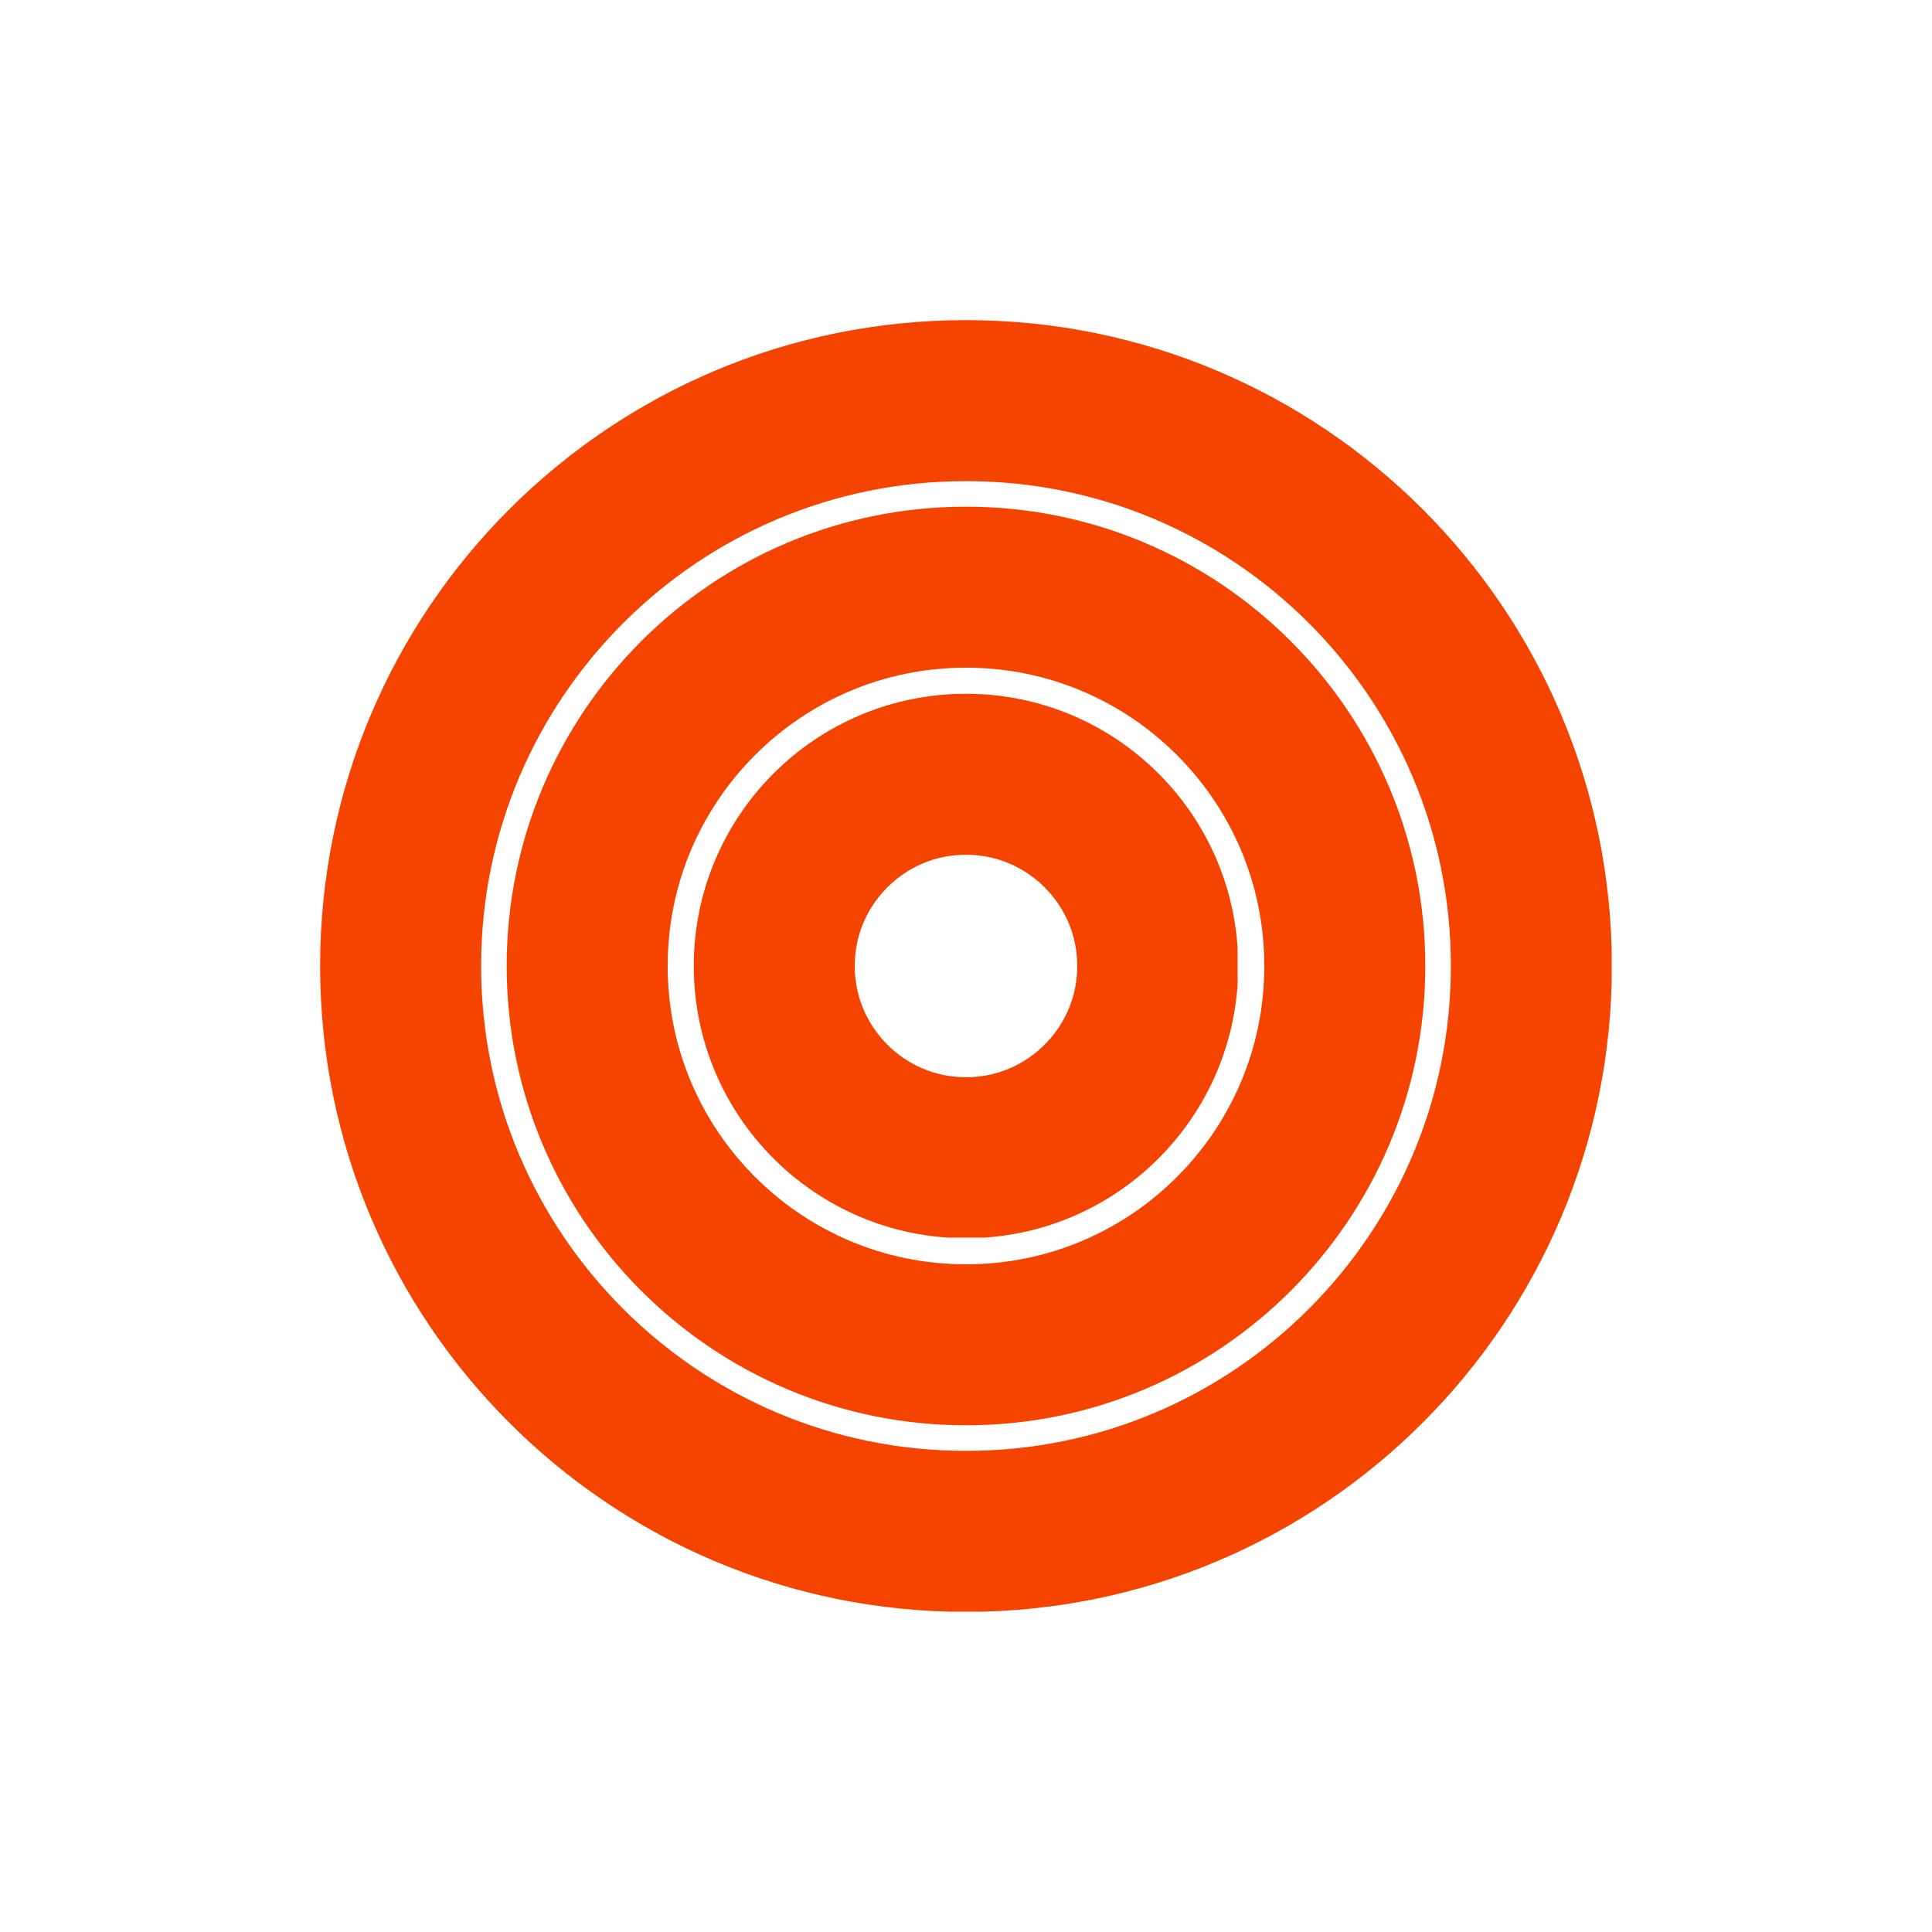 <svg xmlns="http://www.w3.org/2000/svg" xmlns:xlink="http://www.w3.org/1999/xlink" width="1080" zoomAndPan="magnify" viewBox="0 0 810 810" height="1080" preserveAspectRatio="xMidYMid meet" version="1.0"><defs><clipPath id="c108ce2c5b"><path d="M 134.215 134.215 L 675.715 134.215 L 675.715 675.715 L 134.215 675.715 Z M 134.215 134.215 " clip-rule="nonzero"/></clipPath><clipPath id="ee457891cd"><path d="M 405 134.215 C 255.449 134.215 134.215 255.449 134.215 405 C 134.215 554.551 255.449 675.785 405 675.785 C 554.551 675.785 675.785 554.551 675.785 405 C 675.785 255.449 554.551 134.215 405 134.215 Z M 405 134.215 " clip-rule="nonzero"/></clipPath><clipPath id="9a666facb2"><path d="M 212.43 212.43 L 597.566 212.43 L 597.566 597.566 L 212.43 597.566 Z M 212.43 212.43 " clip-rule="nonzero"/></clipPath><clipPath id="bbba43c511"><path d="M 405 212.43 C 298.645 212.43 212.43 298.645 212.43 405 C 212.43 511.352 298.645 597.566 405 597.566 C 511.352 597.566 597.566 511.352 597.566 405 C 597.566 298.645 511.352 212.43 405 212.43 Z M 405 212.43 " clip-rule="nonzero"/></clipPath><clipPath id="942395ea6c"><path d="M 290.871 290.871 L 518.871 290.871 L 518.871 518.871 L 290.871 518.871 Z M 290.871 290.871 " clip-rule="nonzero"/></clipPath><clipPath id="ff0afc4819"><path d="M 405 290.871 C 341.969 290.871 290.871 341.969 290.871 405 C 290.871 468.031 341.969 519.129 405 519.129 C 468.031 519.129 519.129 468.031 519.129 405 C 519.129 341.969 468.031 290.871 405 290.871 Z M 405 290.871 " clip-rule="nonzero"/></clipPath></defs><rect x="-81" width="972" fill="#ffffff" y="-81" height="972" fill-opacity="1"/><rect x="-81" width="972" fill="#ffffff" y="-81" height="972" fill-opacity="1"/><g clip-path="url(#c108ce2c5b)"><g clip-path="url(#ee457891cd)"><path stroke-linecap="butt" transform="matrix(0.75, 0, 0, 0.75, 134.214, 134.214)" fill="none" stroke-linejoin="miter" d="M 361.048 0.001 C 161.647 0.001 0.001 161.647 0.001 361.048 C 0.001 560.449 161.647 722.095 361.048 722.095 C 560.449 722.095 722.095 560.449 722.095 361.048 C 722.095 161.647 560.449 0.001 361.048 0.001 Z M 361.048 0.001 " stroke="#f54300" stroke-width="180" stroke-opacity="1" stroke-miterlimit="4"/></g></g><g clip-path="url(#9a666facb2)"><g clip-path="url(#bbba43c511)"><path stroke-linecap="butt" transform="matrix(0.75, 0, 0, 0.75, 212.431, 212.431)" fill="none" stroke-linejoin="miter" d="M 256.759 -0.001 C 114.952 -0.001 -0.001 114.952 -0.001 256.759 C -0.001 398.561 114.952 513.514 256.759 513.514 C 398.561 513.514 513.514 398.561 513.514 256.759 C 513.514 114.952 398.561 -0.001 256.759 -0.001 Z M 256.759 -0.001 " stroke="#f54300" stroke-width="180" stroke-opacity="1" stroke-miterlimit="4"/></g></g><g clip-path="url(#942395ea6c)"><g clip-path="url(#ff0afc4819)"><path stroke-linecap="butt" transform="matrix(0.75, 0, 0, 0.75, 290.871, 290.871)" fill="none" stroke-linejoin="miter" d="M 152.172 0 C 68.13 0 0 68.13 0 152.172 C 0 236.214 68.13 304.344 152.172 304.344 C 236.214 304.344 304.344 236.214 304.344 152.172 C 304.344 68.13 236.214 0 152.172 0 Z M 152.172 0 " stroke="#f54300" stroke-width="180" stroke-opacity="1" stroke-miterlimit="4"/></g></g></svg>